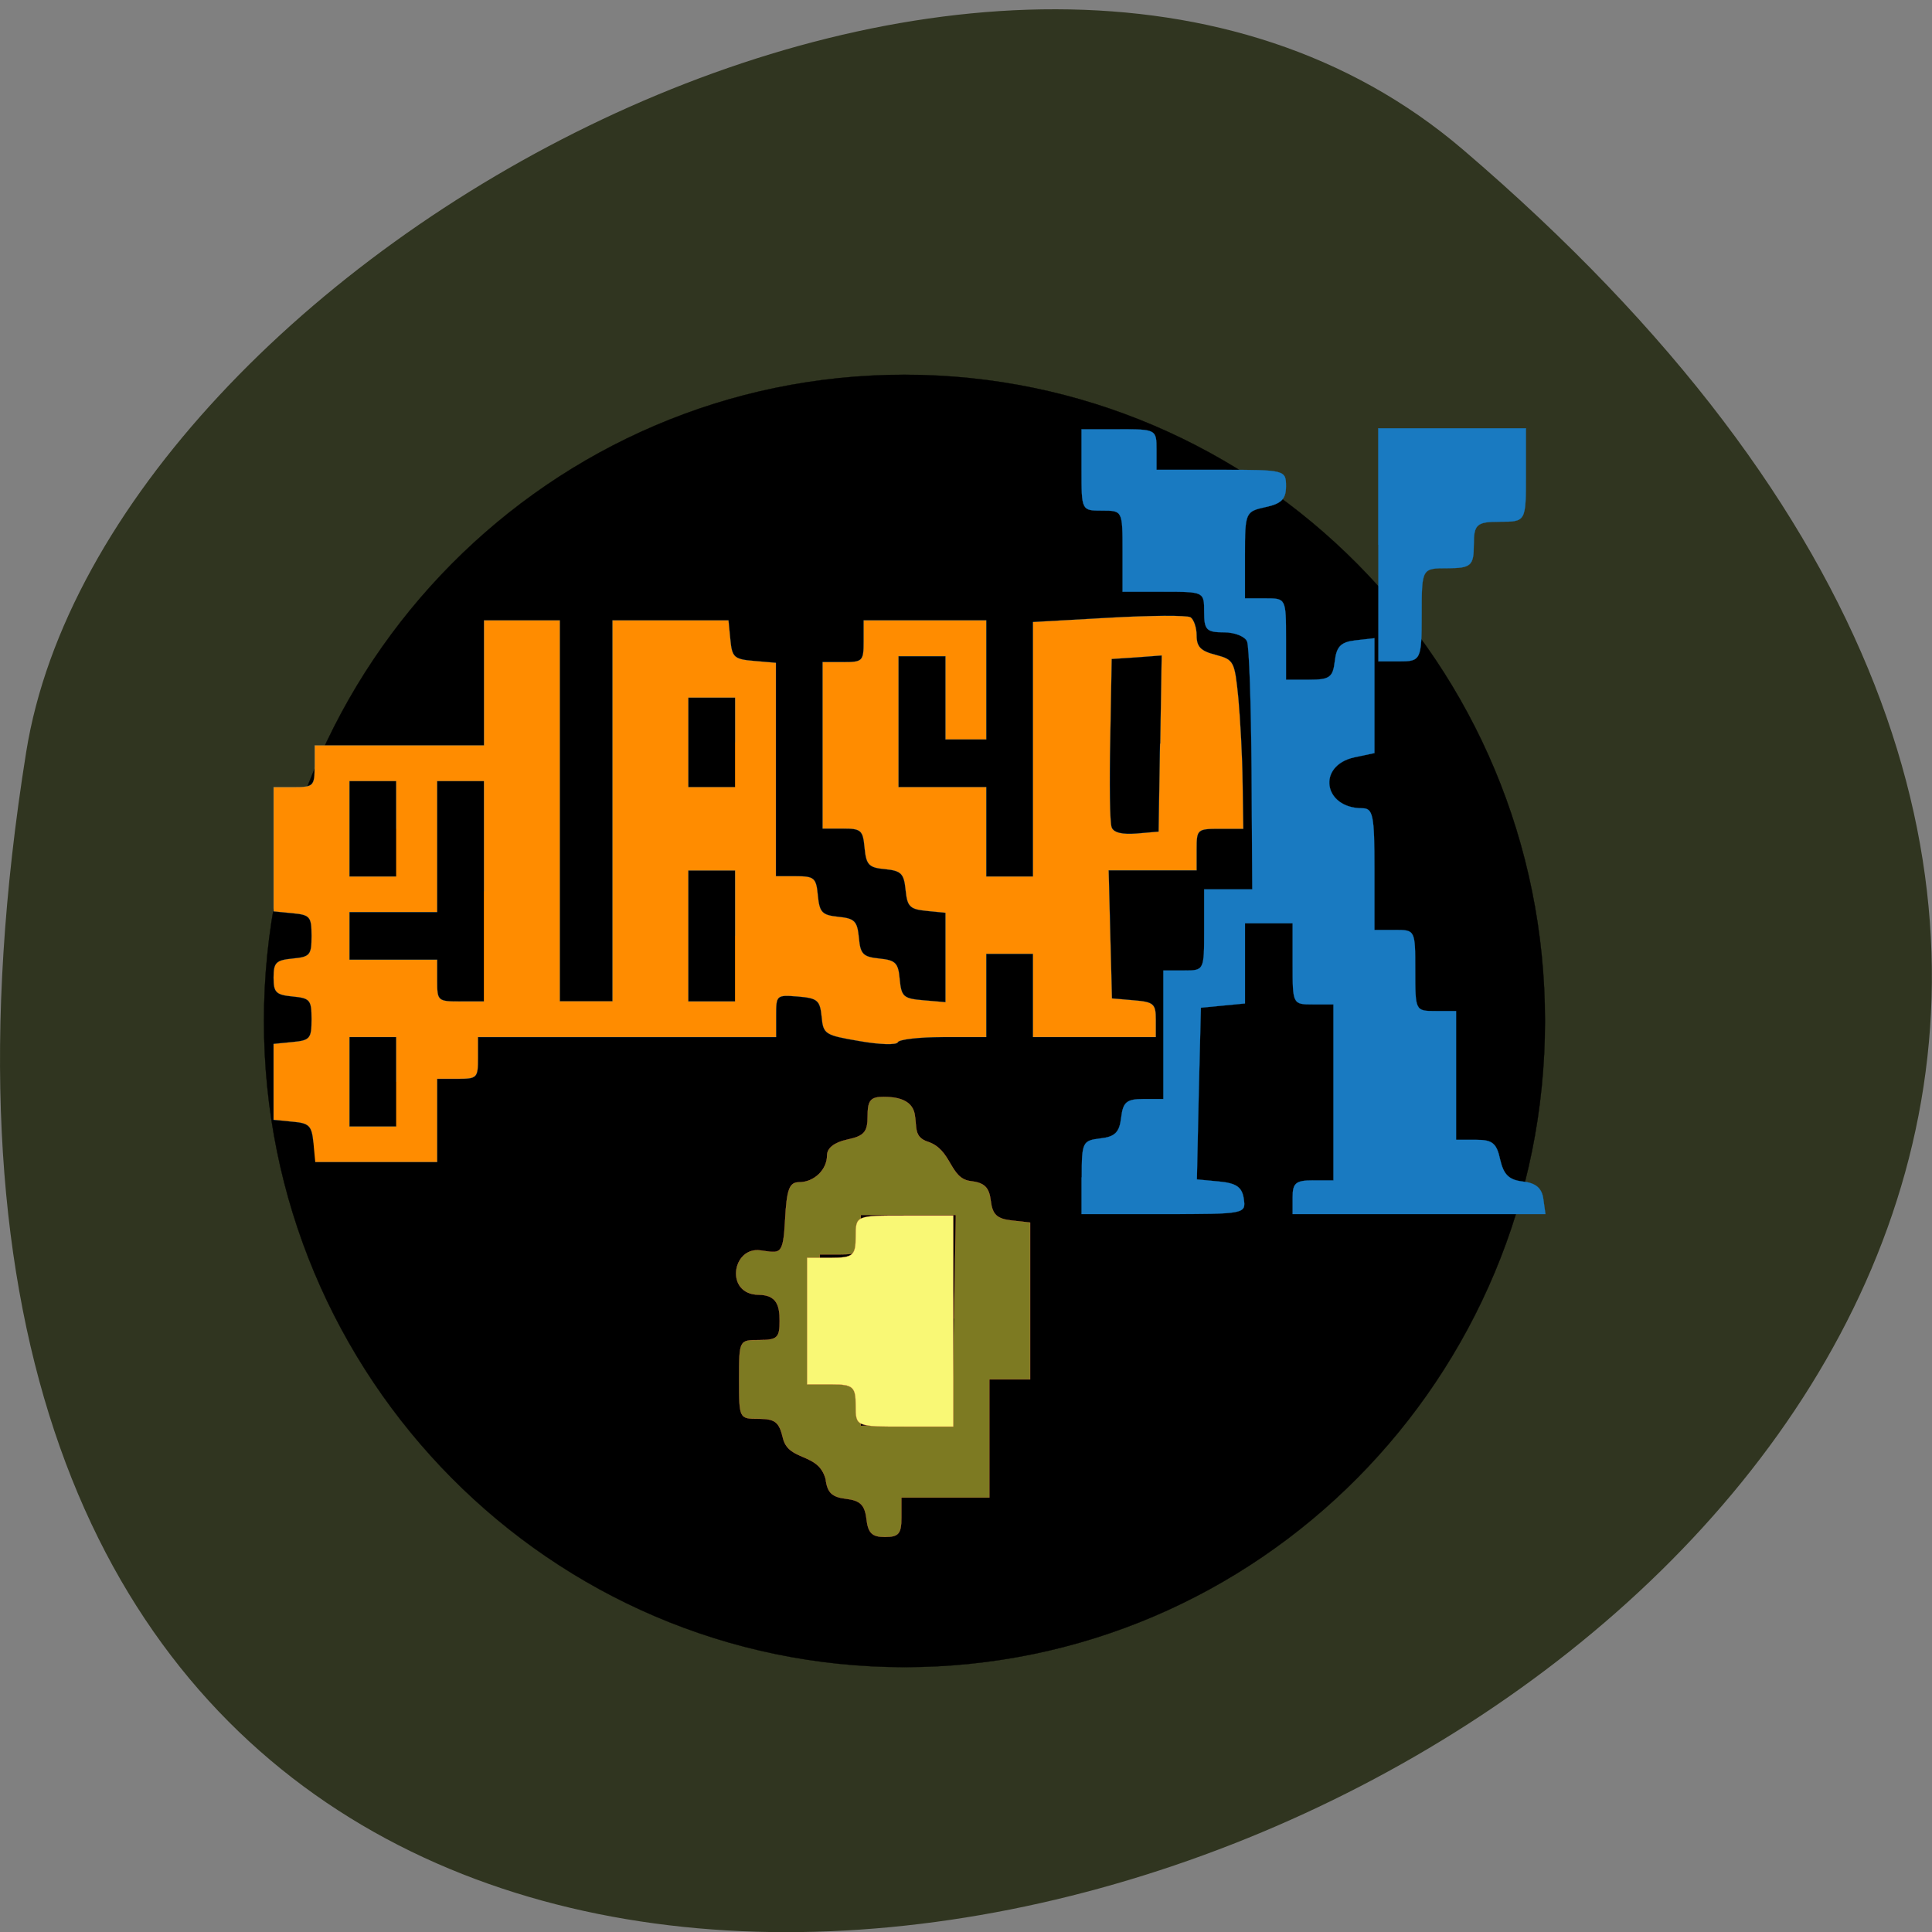 <svg xmlns="http://www.w3.org/2000/svg" viewBox="0 0 32 32"><rect x="0" y="0" width="32" height="32" fill="#808080" stroke="none"/><path d="m 24.23 2.477 c 28.16 24.06 -29.75 47.2 -23.797 9.984 c 1.305 -8.16 16.207 -16.469 23.797 -9.984" fill="#303520"/><path d="m 204.04 142.64 c 0 40.484 -32.3 73.3 -72.17 73.3 c -39.841 0 -72.17 -32.811 -72.17 -73.3 c 0 -40.484 32.3 -73.32 72.17 -73.32 c 39.868 0 72.17 32.838 72.17 73.32" transform="matrix(0.147 0 0 0.146 -4.404 -3.914)" stroke="#000" stroke-width="0.028"/><g stroke="#197ac1" transform="matrix(0.125 0 0 0.125 -0.544 0.319)"><g fill="#197ac1"><path d="m 147.69 153.45 c 0 -4.656 0.094 -4.875 2.469 -5.156 c 1.938 -0.219 2.531 -0.813 2.75 -2.75 c 0.25 -2.063 0.719 -2.469 2.938 -2.469 h 2.656 v -17.03 h 2.719 c 2.688 0 2.688 0 2.688 -5.375 v -5.375 h 6.375 l -0.094 -15.813 c -0.063 -8.688 -0.313 -16.344 -0.594 -17.03 c -0.25 -0.656 -1.625 -1.219 -3.063 -1.219 c -2.313 0 -2.625 -0.313 -2.625 -2.688 c 0 -2.688 0 -2.688 -5.406 -2.688 h -5.406 v -5.375 c 0 -5.375 0 -5.375 -2.719 -5.375 c -2.719 0 -2.719 0 -2.719 -5.406 v -5.375 h 4.969 c 4.906 0 4.969 0.031 4.969 2.688 v 2.688 h 8.563 c 8.469 0 8.594 0.031 8.594 2.188 c 0 1.688 -0.625 2.313 -2.719 2.75 c -2.656 0.594 -2.719 0.688 -2.719 6.344 v 5.75 h 2.719 c 2.719 0 2.719 0 2.719 5.406 v 5.375 h 3.094 c 2.688 0 3.125 -0.313 3.375 -2.469 c 0.219 -1.938 0.813 -2.531 2.75 -2.75 l 2.5 -0.281 v 15.219 l -2.656 0.563 c -5 1.094 -4.125 6.75 1.031 6.75 c 1.438 0 1.625 0.875 1.625 8.06 v 8.06 h 2.688 c 2.719 0 2.719 0 2.719 5.375 c 0 5.375 0 5.375 2.719 5.375 h 2.688 v 17.06 h 2.656 c 2.156 0 2.719 0.438 3.188 2.625 c 0.469 2 1.156 2.688 3 2.906 c 1.719 0.188 2.531 0.875 2.719 2.313 l 0.281 2 h -33.5 v -2.25 c 0 -1.875 0.438 -2.219 2.719 -2.219 h 2.688 v -23.313 h -2.688 c -2.719 0 -2.719 0 -2.719 -5.375 v -5.375 h -6.313 v 10.625 l -2.938 0.281 l -2.906 0.281 l -0.281 11.375 l -0.25 11.375 l 2.969 0.281 c 2.281 0.219 3.03 0.75 3.25 2.313 c 0.281 1.969 0.188 2 -10.594 2 h -10.906 v -4.875" stroke-width="0.025"/><path d="m 186.98 69.64 v -15.438 h 19.563 v 6.188 c 0 6.188 0 6.188 -3.469 6.188 c -3.063 0 -3.438 0.344 -3.438 3.063 c 0 2.75 -0.375 3.094 -3.469 3.094 c -3.438 0 -3.438 0 -3.438 6.188 c 0 5.906 -0.125 6.156 -2.875 6.156 h -2.875" stroke-width="0.03"/></g><path d="m 45.882 148.86 c -0.219 -2.25 -0.563 -2.594 -2.75 -2.781 l -2.531 -0.25 v -10.06 l 2.531 -0.25 c 2.313 -0.219 2.5 -0.469 2.5 -3.03 c 0 -2.531 -0.188 -2.781 -2.5 -3 c -2.219 -0.219 -2.531 -0.531 -2.531 -2.5 c 0 -2 0.313 -2.313 2.531 -2.531 c 2.313 -0.219 2.5 -0.469 2.5 -3 c 0 -2.531 -0.188 -2.781 -2.5 -3 l -2.531 -0.25 v -16.469 h 2.719 c 2.563 0 2.719 -0.125 2.719 -2.781 v -2.75 h 22.438 v -16.563 h 10.06 v 50.47 h 6.969 v -50.47 h 15.375 l 0.25 2.563 c 0.219 2.344 0.5 2.594 3.125 2.813 l 2.906 0.25 v 28.28 h 2.656 c 2.438 0 2.688 0.219 2.906 2.563 c 0.219 2.25 0.563 2.594 2.719 2.813 c 2.156 0.219 2.5 0.563 2.719 2.781 c 0.188 2.188 0.563 2.531 2.719 2.75 c 2.125 0.219 2.5 0.563 2.688 2.75 c 0.219 2.313 0.5 2.563 3.156 2.781 l 2.906 0.25 v -11.844 l -2.531 -0.25 c -2.188 -0.219 -2.531 -0.563 -2.75 -2.75 c -0.219 -2.188 -0.563 -2.563 -2.719 -2.781 c -2.156 -0.188 -2.5 -0.563 -2.719 -2.813 c -0.219 -2.344 -0.438 -2.563 -2.875 -2.563 h -2.688 v -22.06 h 2.719 c 2.594 0 2.719 -0.125 2.719 -2.75 v -2.781 h 16.25 v 15.781 h -5.406 v -11.03 h -6.219 v 17.344 h 11.625 v 11.844 h 6.188 v -33.719 l 10.03 -0.563 c 5.531 -0.313 10.406 -0.344 10.844 -0.063 c 0.438 0.281 0.813 1.375 0.813 2.406 c 0 1.5 0.531 2.063 2.5 2.563 c 2.438 0.656 2.531 0.813 3.03 5.75 c 0.25 2.781 0.531 7.813 0.563 11.188 l 0.094 6.125 h -3.094 c -3.03 0 -3.094 0.063 -3.094 2.75 v 2.75 h -11.656 l 0.219 8.5 l 0.219 8.469 l 2.906 0.25 c 2.625 0.219 2.906 0.469 2.906 2.563 v 2.313 h -16.281 v -11.03 h -6.188 v 11.03 h -5.719 c -3.156 0 -5.875 0.313 -6 0.688 c -0.156 0.375 -2.438 0.313 -5.063 -0.156 c -4.594 -0.781 -4.813 -0.906 -5.03 -3.219 c -0.219 -2.188 -0.531 -2.469 -3.156 -2.688 c -2.844 -0.219 -2.875 -0.188 -2.875 2.563 v 2.813 h -39.5 v 2.781 c 0 2.625 -0.125 2.75 -2.688 2.75 h -2.719 v 11.03 h -16.16 m 10.719 -10.625 v -5.938 h -6.188 v 11.844 h 6.188 m 11.625 -31.16 v -14.594 h -6.188 v 17.344 h -11.625 v 6.313 h 11.625 v 2.781 c 0 2.688 0.063 2.75 3.094 2.75 h 3.094 m 33.28 -8.688 v -8.656 h -6.188 v 17.344 h 6.188 m -44.906 -22.875 v -6.313 h -6.188 v 12.625 h 6.188 m 101.25 -17.594 l 0.188 -11.688 l -3.313 0.25 l -3.313 0.219 l -0.188 10.625 c -0.125 5.844 -0.063 11.09 0.188 11.688 c 0.25 0.688 1.375 0.969 3.313 0.813 l 2.906 -0.25 l 0.188 -11.656 m -56.31 -0.156 v -5.938 h -6.188 v 11.844 h 6.188" fill="#ff8c00" stroke-width="0.022"/></g><g stroke="#ff7f4f" transform="scale(0.125)"><path d="m 114.81 201.25 c -0.219 -1.844 -0.844 -2.438 -2.719 -2.656 c -1.844 -0.219 -2.469 -0.813 -2.688 -2.594 c -0.938 -3.594 -4.906 -2.313 -5.656 -5.438 c -0.5 -2.125 -1.031 -2.563 -3.219 -2.563 c -2.594 0 -2.594 -0.031 -2.594 -5.219 c 0 -5.219 0 -5.219 2.688 -5.219 c 2.375 0 2.688 -0.313 2.688 -2.531 c 0 -2.063 -0.406 -3.438 -2.781 -3.469 c -4.5 -0.031 -3.531 -6.406 0.25 -5.875 c 2.594 0.344 3 0.781 3.25 -4.03 c 0.219 -4.063 0.563 -5 1.844 -5 c 2 0 3.719 -1.656 3.719 -3.563 c 0 -0.969 0.969 -1.719 2.688 -2.094 c 2.219 -0.469 2.688 -1 2.688 -3.094 c 0 -2.094 0.375 -2.563 2.125 -2.563 c 1.625 0 3.688 0.313 4.094 2.219 c 0.344 1.781 -0.156 3.063 1.719 3.719 c 3.25 1.031 2.875 4.875 5.688 5.219 c 1.844 0.219 2.469 0.813 2.688 2.625 c 0.219 1.813 0.813 2.375 2.75 2.594 l 2.469 0.281 c 0 6.938 0 13.844 0 20.781 c -1.813 0 -3.594 0 -5.406 0 v 15.656 h -11.656 v 2.625 c 0 2.156 -0.344 2.594 -2.188 2.594 c -1.688 0 -2.219 -0.5 -2.438 -2.375 m 11.594 -26.563 l 0.25 -13.719 h -12.594 v 2.625 c 0 2.313 -0.281 2.594 -2.719 2.594 h -2.719 l 0.5 17 l 2.469 0.25 c 2.094 0.25 2.469 0.688 2.469 2.875 v 2.594 l 6.06 -0.25 l 6.03 -0.25" fill="#7d7a22" stroke-width="0.025"/><path d="m 113.38 186.22 c 0 -2.469 -0.344 -2.781 -3.219 -2.781 h -3.219 v -16.781 h 3.219 c 2.875 0 3.219 -0.313 3.219 -2.781 c 0 -2.813 0 -2.813 6.469 -2.813 h 6.469 v 27.969 h -6.469 c -6.469 0 -6.469 0 -6.469 -2.813" fill="#f9f875" stroke-width="0.028"/></g></svg>